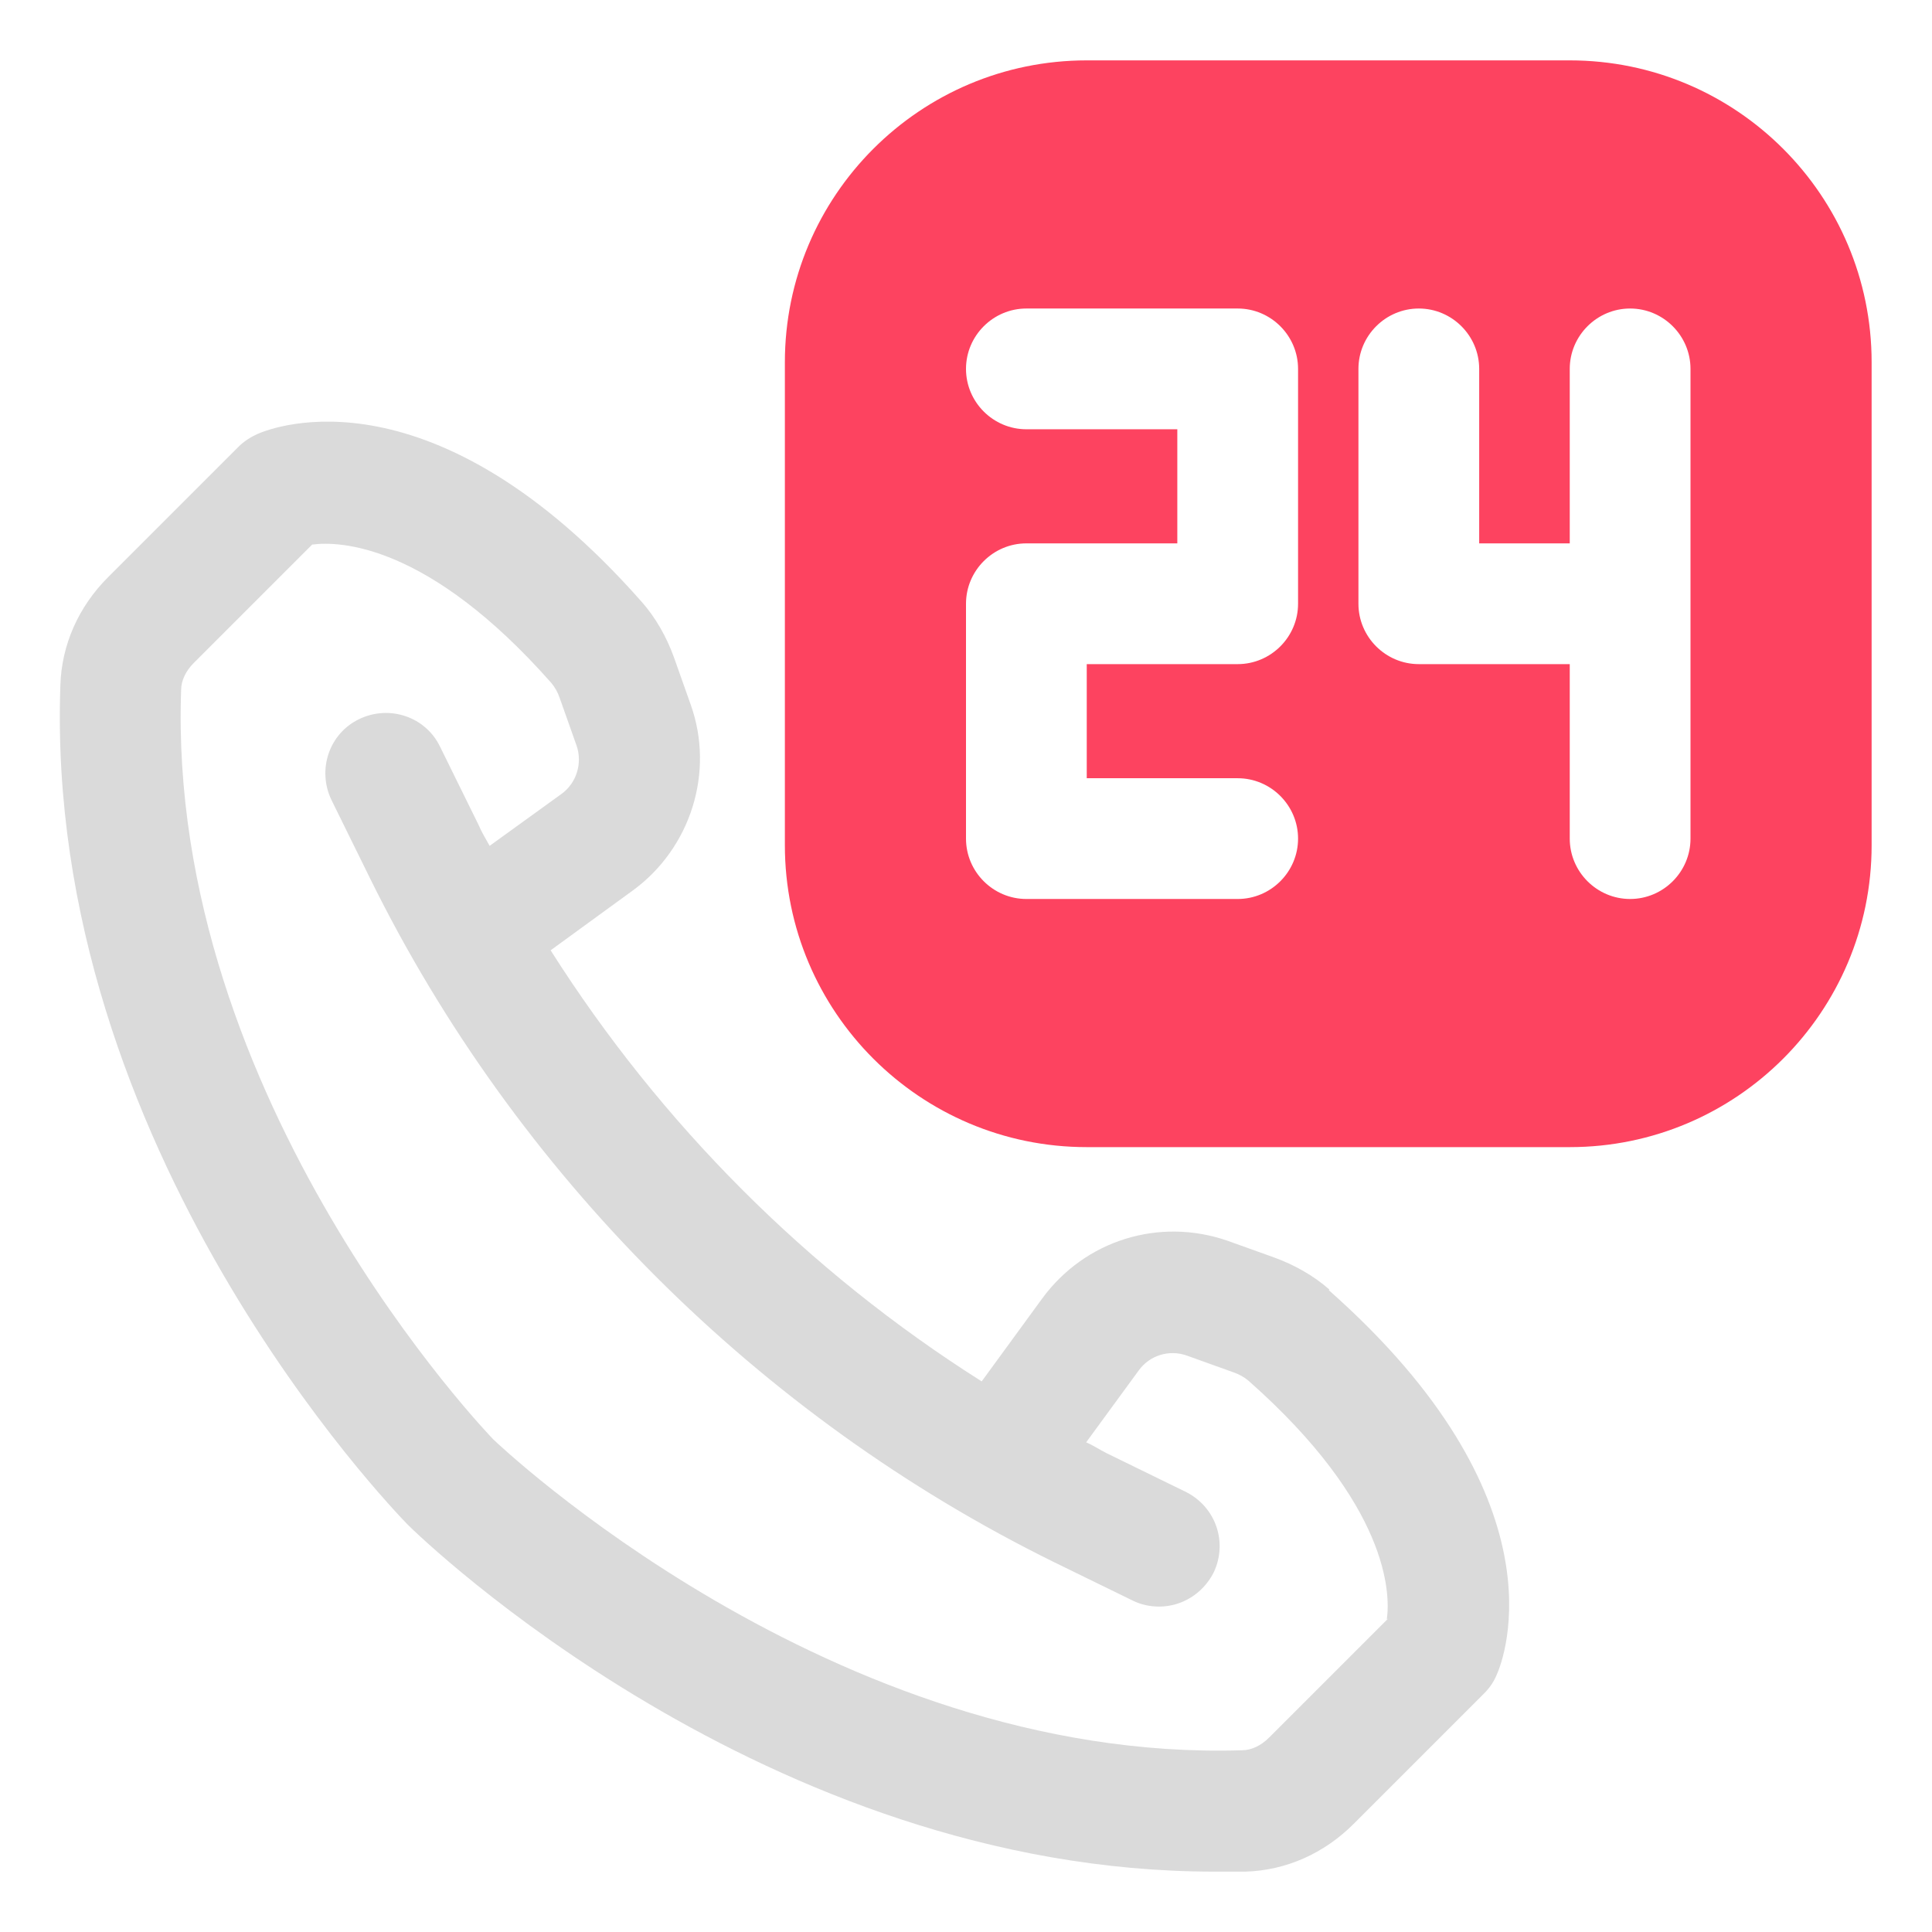 <?xml version="1.0" encoding="UTF-8"?>
<svg id="OBJECT" xmlns="http://www.w3.org/2000/svg" viewBox="0 0 32 32">
  <defs>
    <style>
      .cls-1 {
        fill: #FD4360;
      }

      .cls-1, .cls-2 {
        stroke-width: 0px;
      }

      .cls-2 {
        fill: #dadada;
      }
    </style>
  </defs>
  <path class="cls-2" d="m22.02,21.36c-.26-.23-.58-.41-.91-.53l-.78-.28c-1.13-.39-2.36-.01-3.07.96l-1,1.37c-2.88-1.82-5.32-4.27-7.14-7.14l1.36-.99c.96-.7,1.36-1.96.96-3.08l-.28-.79c-.12-.33-.3-.65-.53-.91-3.44-3.9-6.08-2.91-6.37-2.78-.11.05-.22.12-.31.21l-2.16,2.16c-.49.49-.77,1.12-.79,1.79-.27,7.67,5.49,13.63,5.75,13.9.24.24,5.94,5.75,13.36,5.75.17,0,.35,0,.52,0,.67-.02,1.3-.3,1.79-.79l2.16-2.16c.09-.09.16-.19.21-.31.13-.29,1.12-2.92-2.78-6.37Zm.97,5.45l-1.97,1.97c-.13.13-.29.21-.45.21-6.79.21-12.36-5.11-12.4-5.15-.05-.05-5.41-5.61-5.17-12.41,0-.16.08-.32.21-.45l1.96-1.96c.45-.06,1.92-.02,3.96,2.29.06.07.11.16.14.25l.28.79c.1.29,0,.62-.25.8l-1.19.86c-.06-.11-.13-.22-.18-.34l-.64-1.3c-.24-.5-.84-.7-1.34-.46-.5.24-.7.84-.46,1.34l.64,1.3c2.41,4.89,6.43,8.91,11.32,11.32l1.31.64c.14.07.29.1.44.1.37,0,.72-.21.9-.56.24-.5.04-1.09-.46-1.34l-1.31-.64c-.12-.06-.22-.13-.34-.18l.87-1.19c.18-.25.5-.35.79-.25l.78.28c.09.03.18.08.25.14,2.33,2.06,2.35,3.53,2.29,3.95Z"/>
  <path class="cls-1" d="m26,1h-8c-2.76,0-5,2.24-5,5v8c0,2.76,2.24,5,5,5h8c2.76,0,5-2.24,5-5V6c0-2.76-2.24-5-5-5Zm-4.5,9c0,.55-.45,1-1,1h-2.5v1.89h2.5c.55,0,1,.45,1,1s-.45,1-1,1h-3.5c-.55,0-1-.45-1-1v-3.89c0-.55.45-1,1-1h2.5v-1.89h-2.5c-.55,0-1-.45-1-1s.45-1,1-1h3.5c.55,0,1,.45,1,1v3.89Zm6.5,3.89c0,.55-.45,1-1,1s-1-.45-1-1v-2.89h-2.5c-.55,0-1-.45-1-1v-3.89c0-.55.45-1,1-1s1,.45,1,1v2.89h1.5v-2.89c0-.55.45-1,1-1s1,.45,1,1v7.78Z"/>
</svg>